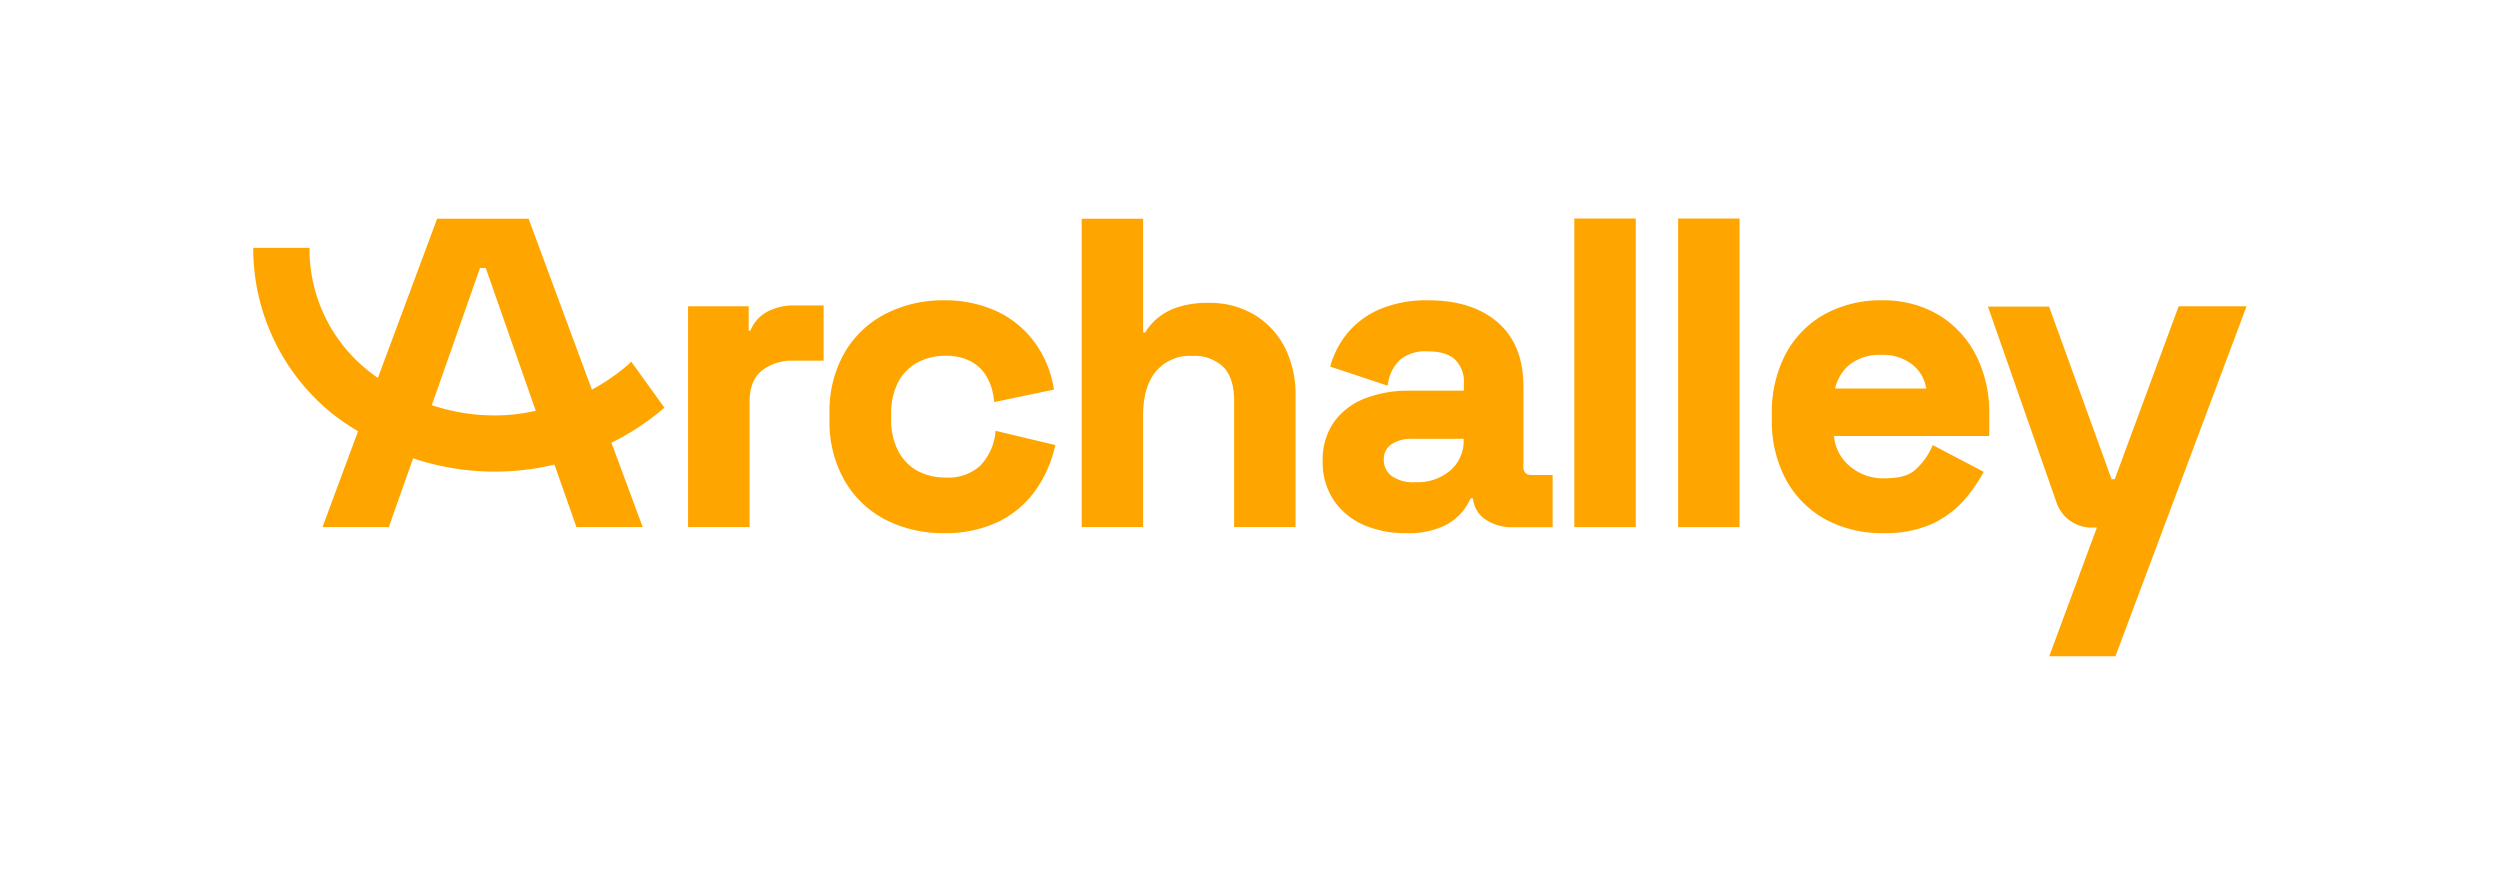 <svg id="Layer_1" data-name="Layer 1" xmlns="http://www.w3.org/2000/svg" viewBox="0 0 400 140"><defs><style>.cls-1{fill:orange;}</style></defs><title>archalley-logo-ylw</title><path class="cls-1" d="M122.69,49.91h0a6,6,0,0,0-2.63,3h-.27V49h-9.7V84.33h9.84v-20c0-2.28.63-3.9,1.92-5a7.81,7.81,0,0,1,5.08-1.62h4.85V48.87h-4.71A9,9,0,0,0,122.69,49.91Z"/><path class="cls-1" d="M159.23,69.54a9.07,9.07,0,0,1-2.42,5,7.57,7.57,0,0,1-5.56,1.86,9.26,9.26,0,0,1-4.45-1.06,7.65,7.65,0,0,1-3.07-3.15,10.83,10.83,0,0,1-1.14-5.2v-.69a10.9,10.9,0,0,1,1.14-5.21A7.56,7.56,0,0,1,146.8,58a9.24,9.24,0,0,1,4.45-1.07,8.41,8.41,0,0,1,4.1.9,6.42,6.42,0,0,1,2.5,2.4A9.34,9.34,0,0,1,159,63.72l.08.61,9.56-2-.1-.55a17,17,0,0,0-3-7,15.64,15.64,0,0,0-5.9-4.9A19.59,19.59,0,0,0,151,48.05a20,20,0,0,0-9.25,2.13,16.11,16.11,0,0,0-6.6,6.21,18.84,18.84,0,0,0-2.43,9.8v1A18.88,18.88,0,0,0,135.19,77a16.18,16.18,0,0,0,6.6,6.21A20.15,20.15,0,0,0,151,85.3a19.62,19.62,0,0,0,8.66-1.78,15.75,15.75,0,0,0,5.9-4.9,19.67,19.67,0,0,0,3.16-6.85l.14-.56-9.57-2.28Z"/><path class="cls-1" d="M200.71,50.37h0a13.79,13.79,0,0,0-7.29-1.91,15.3,15.3,0,0,0-5.19.76,9.76,9.76,0,0,0-3.33,1.94,9.3,9.3,0,0,0-1.68,2.05h-.32V35h-9.83V84.33h9.83V66.4c0-3,.7-5.39,2.07-7a7,7,0,0,1,5.76-2.45,6.69,6.69,0,0,1,5,1.76c1.15,1.17,1.73,3,1.73,5.38V84.33h9.83v-21a16.66,16.66,0,0,0-1.72-7.74A13,13,0,0,0,200.71,50.37Z"/><path class="cls-1" d="M243.74,74.53V61.78c0-4.43-1.39-7.87-4.13-10.22s-6.43-3.51-11.05-3.51a19.15,19.15,0,0,0-7.71,1.39,13.73,13.73,0,0,0-5.1,3.67,14.46,14.46,0,0,0-2.76,5l-.17.54L222,61.7l.13-.63a6.43,6.43,0,0,1,1.9-3.52,6.34,6.34,0,0,1,4.43-1.33c2,0,3.52.47,4.41,1.38a4.84,4.84,0,0,1,1.35,3.56v1.35h-8.79a19.18,19.18,0,0,0-7.08,1.25,11,11,0,0,0-4.93,3.78,10.54,10.54,0,0,0-1.79,6.23,10.85,10.85,0,0,0,1.78,6.28A11.22,11.22,0,0,0,218.2,84,16.66,16.66,0,0,0,225,85.3a13.34,13.34,0,0,0,5.91-1.1,8.78,8.78,0,0,0,3.25-2.55,12,12,0,0,0,1.16-1.93h.36A4.5,4.5,0,0,0,237.51,83a7.4,7.4,0,0,0,4.55,1.35h6.36V76h-3.33C244.13,76,243.74,75.59,243.74,74.53Zm-9.56-4.27a6.24,6.24,0,0,1-2.11,5,8.06,8.06,0,0,1-5.58,1.89,6,6,0,0,1-3.84-1,3.16,3.16,0,0,1-1.24-2.59,2.85,2.85,0,0,1,1.15-2.43,5.7,5.7,0,0,1,3.45-.92h8.17Z"/><rect class="cls-1" x="251.89" y="34.96" width="9.83" height="49.38"/><rect class="cls-1" x="268.5" y="34.96" width="9.83" height="49.38"/><path class="cls-1" d="M310.15,50.37a17.28,17.28,0,0,0-9-2.32,18.61,18.61,0,0,0-9.23,2.24,15.68,15.68,0,0,0-6.22,6.36,20.11,20.11,0,0,0-2.21,9.61v.83a19.89,19.89,0,0,0,2.24,9.61A16,16,0,0,0,292,83.06a18.9,18.9,0,0,0,9.27,2.24,18.23,18.23,0,0,0,8-1.54A15.8,15.8,0,0,0,314.26,80a23.36,23.36,0,0,0,2.85-4l.28-.51-8.14-4.27-.26.54a10.61,10.61,0,0,1-2.48,3.34c-1,1-2.71,1.43-5,1.43a8.16,8.16,0,0,1-5.68-2.06,7,7,0,0,1-2.39-4.71h24.84V66.26a20.18,20.18,0,0,0-2.14-9.46A16,16,0,0,0,310.15,50.37Zm-16.54,11.8a7,7,0,0,1,2.22-3.74A7.71,7.71,0,0,1,301,56.78a7.59,7.59,0,0,1,5.1,1.65,6.06,6.06,0,0,1,2.1,3.74Z"/><path class="cls-1" d="M338.36,76.67h-.51l-10-27.61h-9.78l11,31.42a5.9,5.9,0,0,0,5.55,3.93h.88L327.88,105h10.59l20.69-55.23.29-.77H348.59Z"/><path class="cls-1" d="M100.57,58.29a32.8,32.8,0,0,1-5.87,4.05l-10-27L84.58,35H69.94L60.46,60.47c-.65-.46-1.21-.88-1.74-1.31a24.9,24.9,0,0,1-9.2-18.93v-.57h-9v.59A34,34,0,0,0,53.06,66.1,39.11,39.11,0,0,0,57.29,69L51.6,84.33H62.21l3.89-11a41.07,41.07,0,0,0,17.27,1.91,40.61,40.61,0,0,0,5.34-.91l3.52,10h10.6l-5-13.49a40.87,40.87,0,0,0,8.08-5.27l.4-.34L101,57.86Zm-18.1,8h0a31.56,31.56,0,0,1-13.38-1.47L76.8,42.88h.92l8,22.84A29.39,29.39,0,0,1,82.47,66.28Z"/></svg>